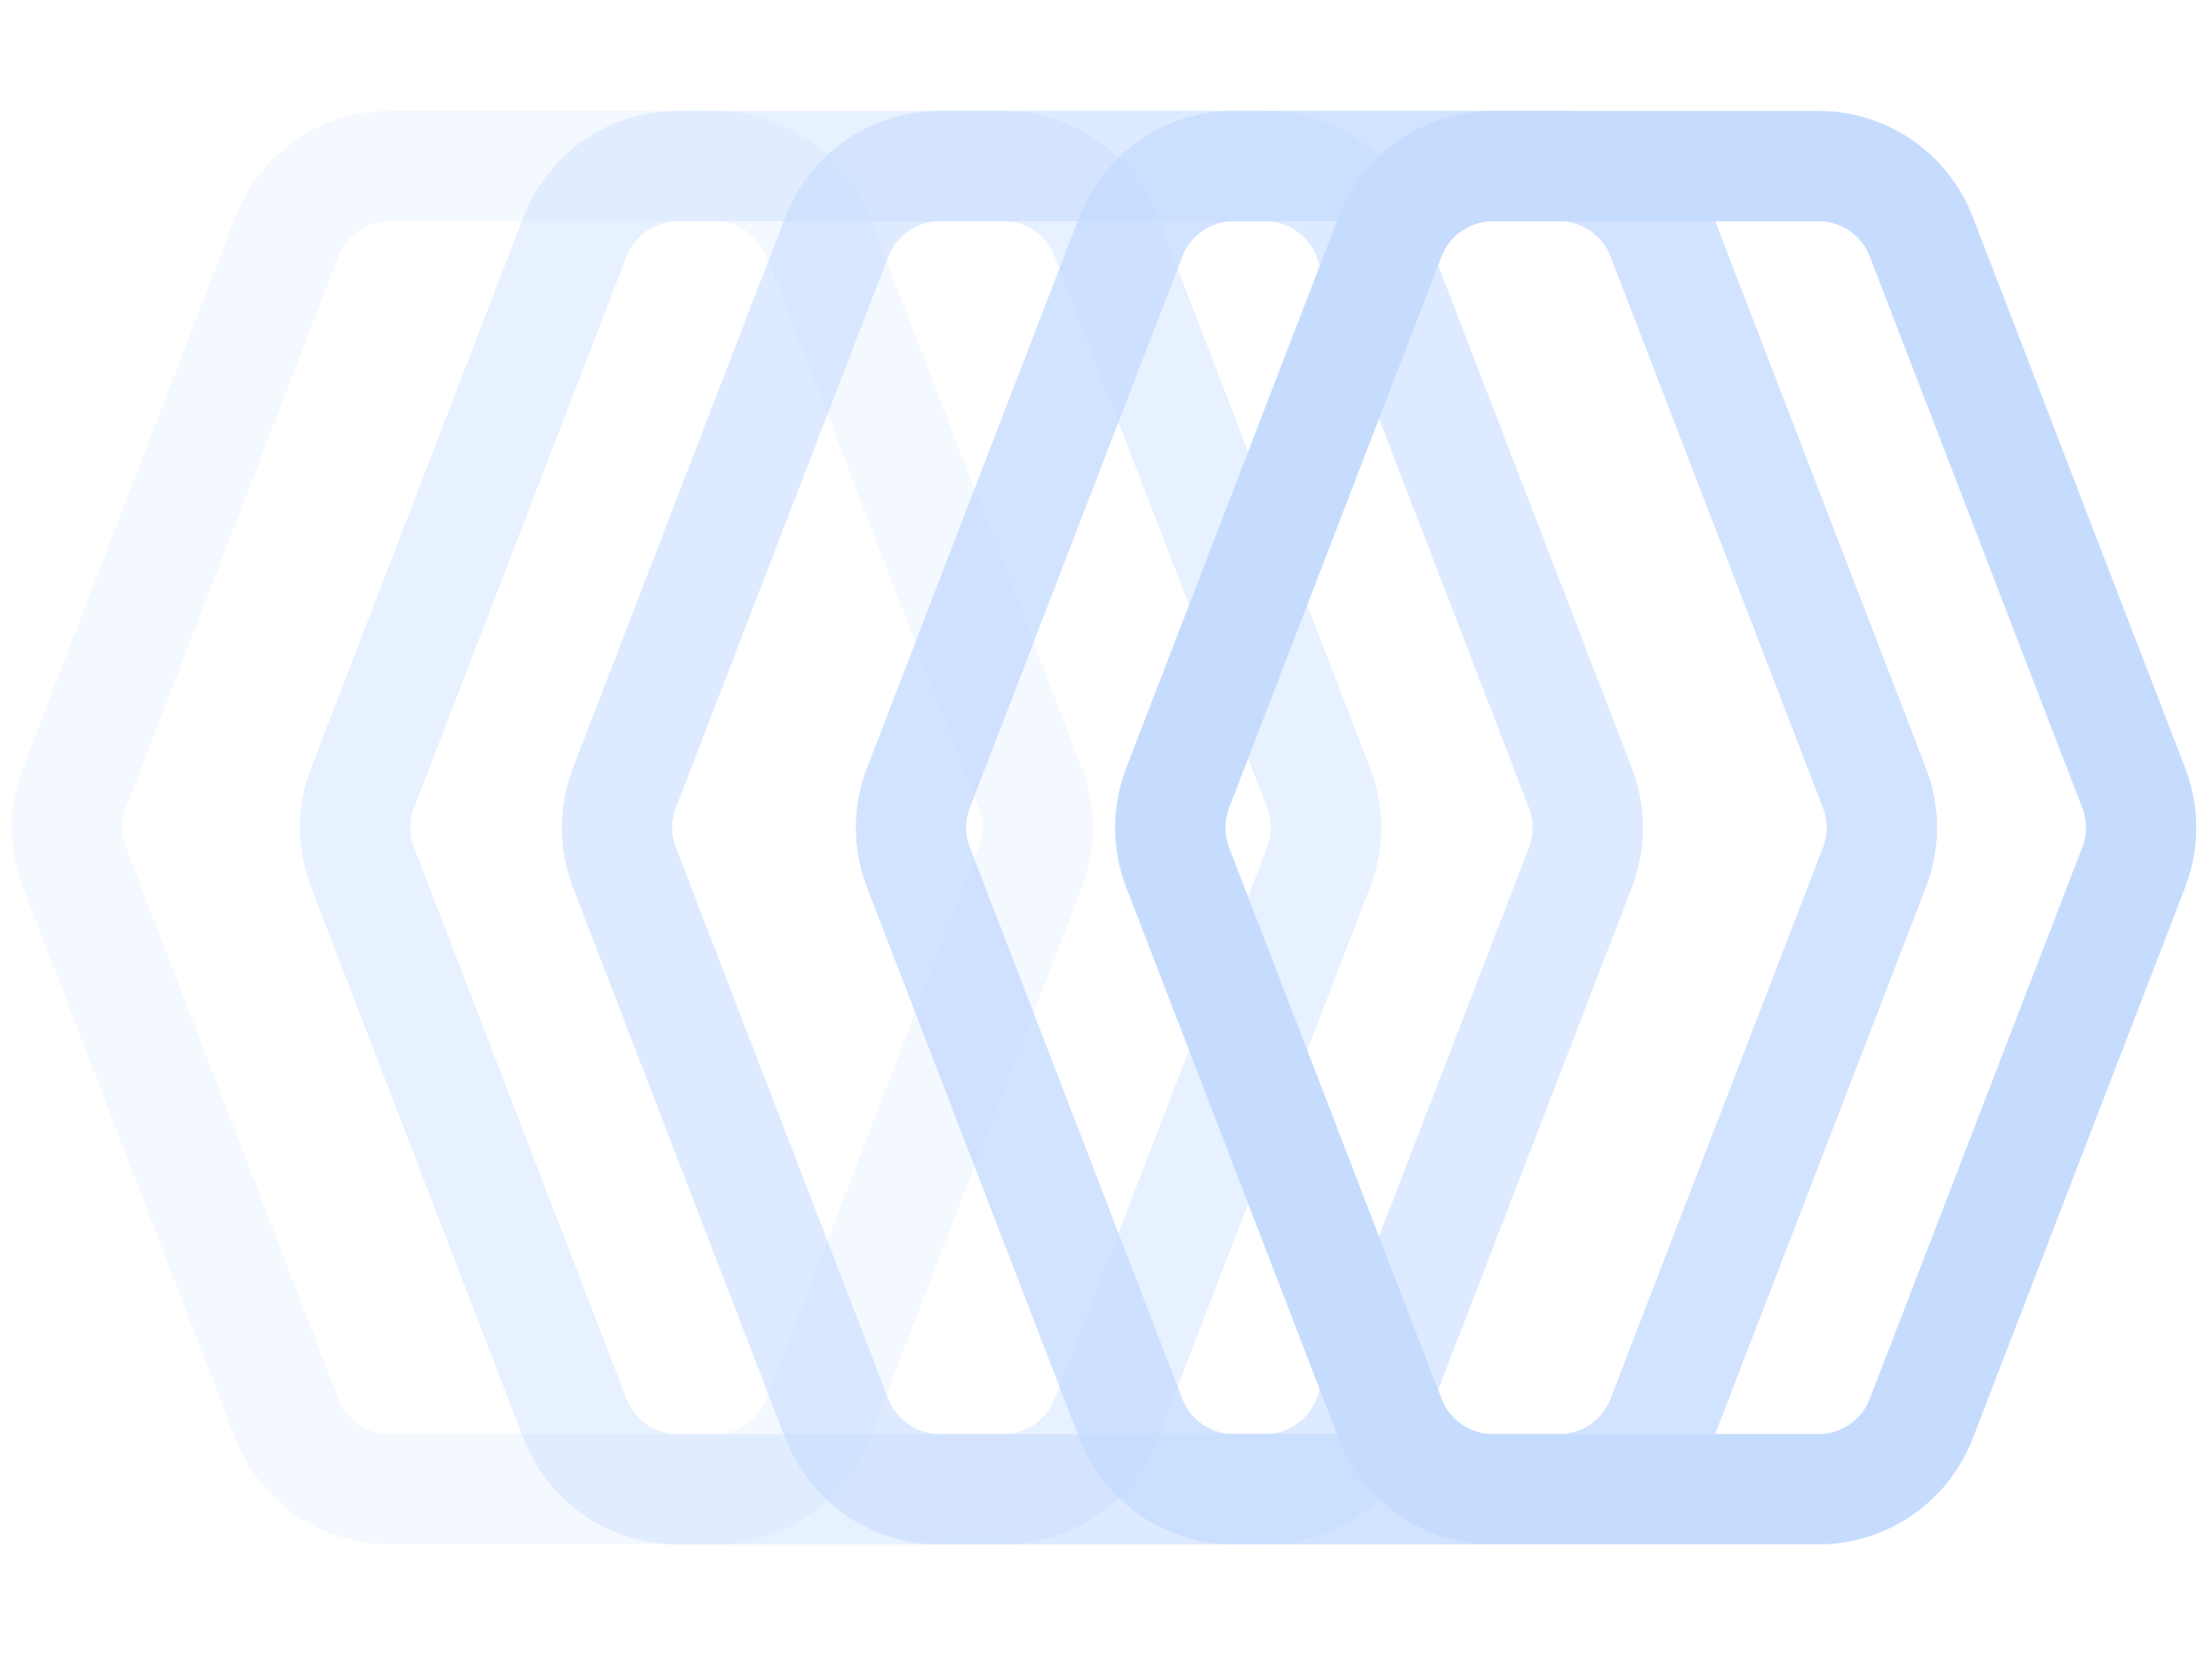 <svg width="401" height="300" viewBox="0 0 401 300" fill="none" xmlns="http://www.w3.org/2000/svg">
<path d="M286.51 157.193L247.999 257.096C245.024 264.813 237.607 269.903 229.337 269.903L170.36 269.903C162.09 269.903 154.673 264.813 151.699 257.096L113.188 157.193C111.403 152.563 111.403 147.435 113.188 142.806L151.699 42.902C154.673 35.186 162.09 30.096 170.36 30.096L229.337 30.096C237.607 30.096 245.024 35.186 247.999 42.902L286.51 142.806C288.294 147.435 288.294 152.563 286.51 157.193Z" stroke="#C6DCFF" stroke-opacity="0.6" stroke-width="20"/>
<path d="M339.81 157.193L301.299 257.096C298.325 264.813 290.908 269.903 282.638 269.903L223.661 269.903C215.391 269.903 207.974 264.813 205 257.096L166.488 157.193C164.704 152.563 164.704 147.435 166.488 142.806L205 42.902C207.974 35.186 215.391 30.096 223.661 30.096L282.638 30.096C290.908 30.096 298.325 35.186 301.299 42.902L339.81 142.806C341.595 147.435 341.595 152.563 339.81 157.193Z" stroke="#C6DCFF" stroke-opacity="0.8" stroke-width="20"/>
<path d="M386.81 157.193L348.299 257.096C345.325 264.813 337.908 269.903 329.638 269.903L270.661 269.903C262.391 269.903 254.974 264.813 252 257.096L213.488 157.193C211.704 152.563 211.704 147.435 213.488 142.806L252 42.902C254.974 35.186 262.391 30.096 270.661 30.096L329.638 30.096C337.908 30.096 345.325 35.186 348.299 42.902L386.81 142.806C388.595 147.435 388.595 152.563 386.81 157.193Z" stroke="#C6DCFF" stroke-width="20"/>
<path d="M65.721 142.807L104.232 42.904C107.207 35.187 114.624 30.097 122.893 30.097L181.87 30.097C190.14 30.097 197.557 35.187 200.532 42.904L239.043 142.807C240.827 147.437 240.827 152.565 239.043 157.194L200.532 257.098C197.557 264.814 190.14 269.904 181.87 269.904L122.893 269.904C114.623 269.904 107.206 264.814 104.232 257.098L65.721 157.194C63.936 152.565 63.936 147.437 65.721 142.807Z" stroke="#C6DCFF" stroke-opacity="0.4" stroke-width="20"/>
<path opacity="0.9" d="M13.49 142.807L52.002 42.904C54.976 35.187 62.393 30.097 70.663 30.097L129.64 30.097C137.91 30.097 145.327 35.187 148.301 42.904L186.812 142.807C188.597 147.437 188.597 152.565 186.812 157.194L148.301 257.098C145.327 264.814 137.91 269.904 129.64 269.904L70.663 269.904C62.393 269.904 54.976 264.814 52.002 257.098L13.49 157.194C11.706 152.565 11.706 147.437 13.49 142.807Z" stroke="#C6DCFF" stroke-opacity="0.2" stroke-width="20"/>
</svg>
